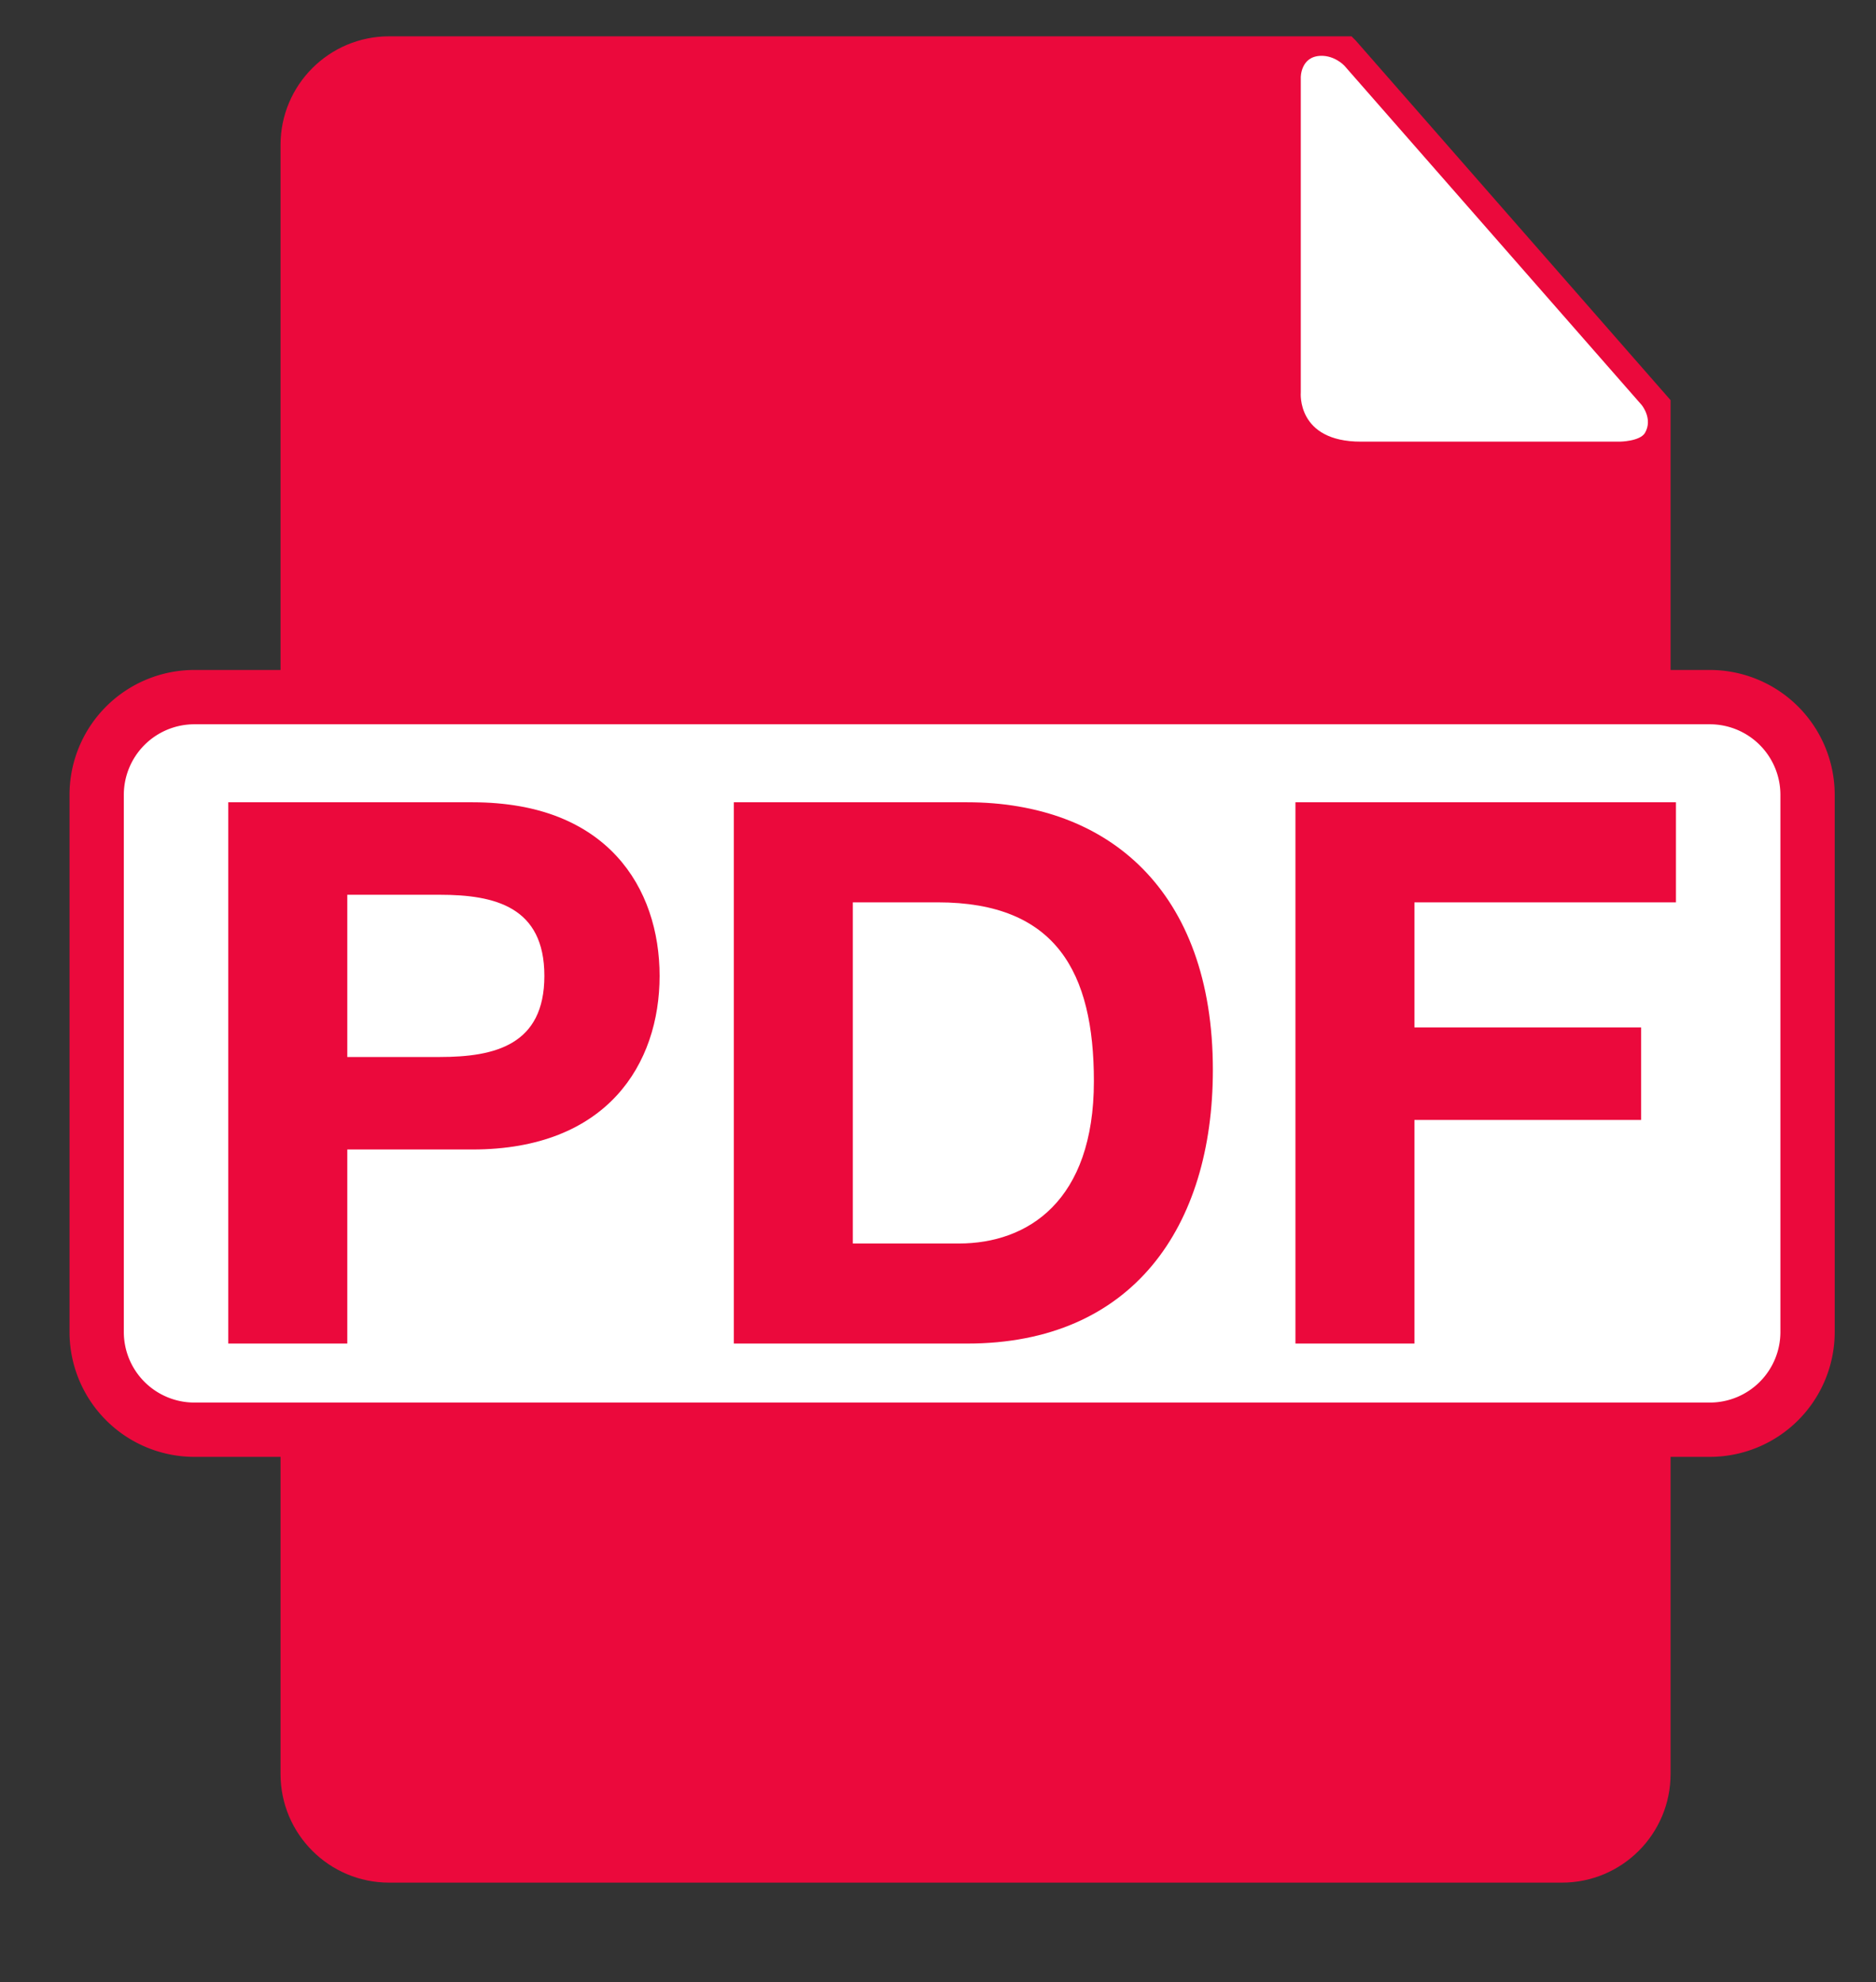 <svg xmlns="http://www.w3.org/2000/svg" width="172.75" height="182.5" viewBox="-25.75 -3.25 172.75 182.5"><rect x="-25.75" y="-3.25" width="172.75" height="182.5" fill="#333333" stroke="none"/><path fill="#EB093C" d="M128.083 33.594l-29-33.121-.379-.379H10.083c-5.522 0-10 4.477-10 10v150c0 5.523 4.478 10 10 10h108c5.521 0 10-4.477 10-10v-126.5z"/><path fill="#FFF" d="M95.875 1.89c-1.874.054-1.843 2.002-1.843 2.002v28.996s-.406 4.526 5.529 4.526h23.856s1.854-.022 2.312-.809c.75-1.292-.307-2.564-.307-2.564L98.054 2.807s-.874-.954-2.179-.917z"/><path fill="#FFF" stroke="#EB093C" stroke-width="5" stroke-miterlimit="10" d="M140.697 119.391a9 9 0 0 1-9 9H-7.848a9 9 0 0 1-9-9V69.938a9 9 0 0 1 9-9h139.545a9 9 0 0 1 9 9v49.453z"/><g fill="#EB093C"><path d="M17.748 70.62H-4.729v49.838H6.23V102.59h11.518c12.424 0 17.24-7.889 17.24-15.984 0-8.098-4.816-15.986-17.24-15.986zm-3.002 23.453H6.23V79.136h8.516c5.096 0 9.632 1.117 9.632 7.469s-4.536 7.468-9.632 7.468zM63.321 70.62H41.822v49.838h21.499c15.217 0 22.615-10.749 22.615-25.198.002-16.542-9.702-24.64-22.615-24.64zm-.768 40.625h-9.771V79.834H60.6c10.888 0 14.38 6.421 14.38 16.473-.001 11.029-6.076 14.938-12.427 14.938zM93.54 120.458h10.957v-20.59h20.872v-8.516h-20.872V79.834h24.082V70.62H93.54z"/></g></svg>